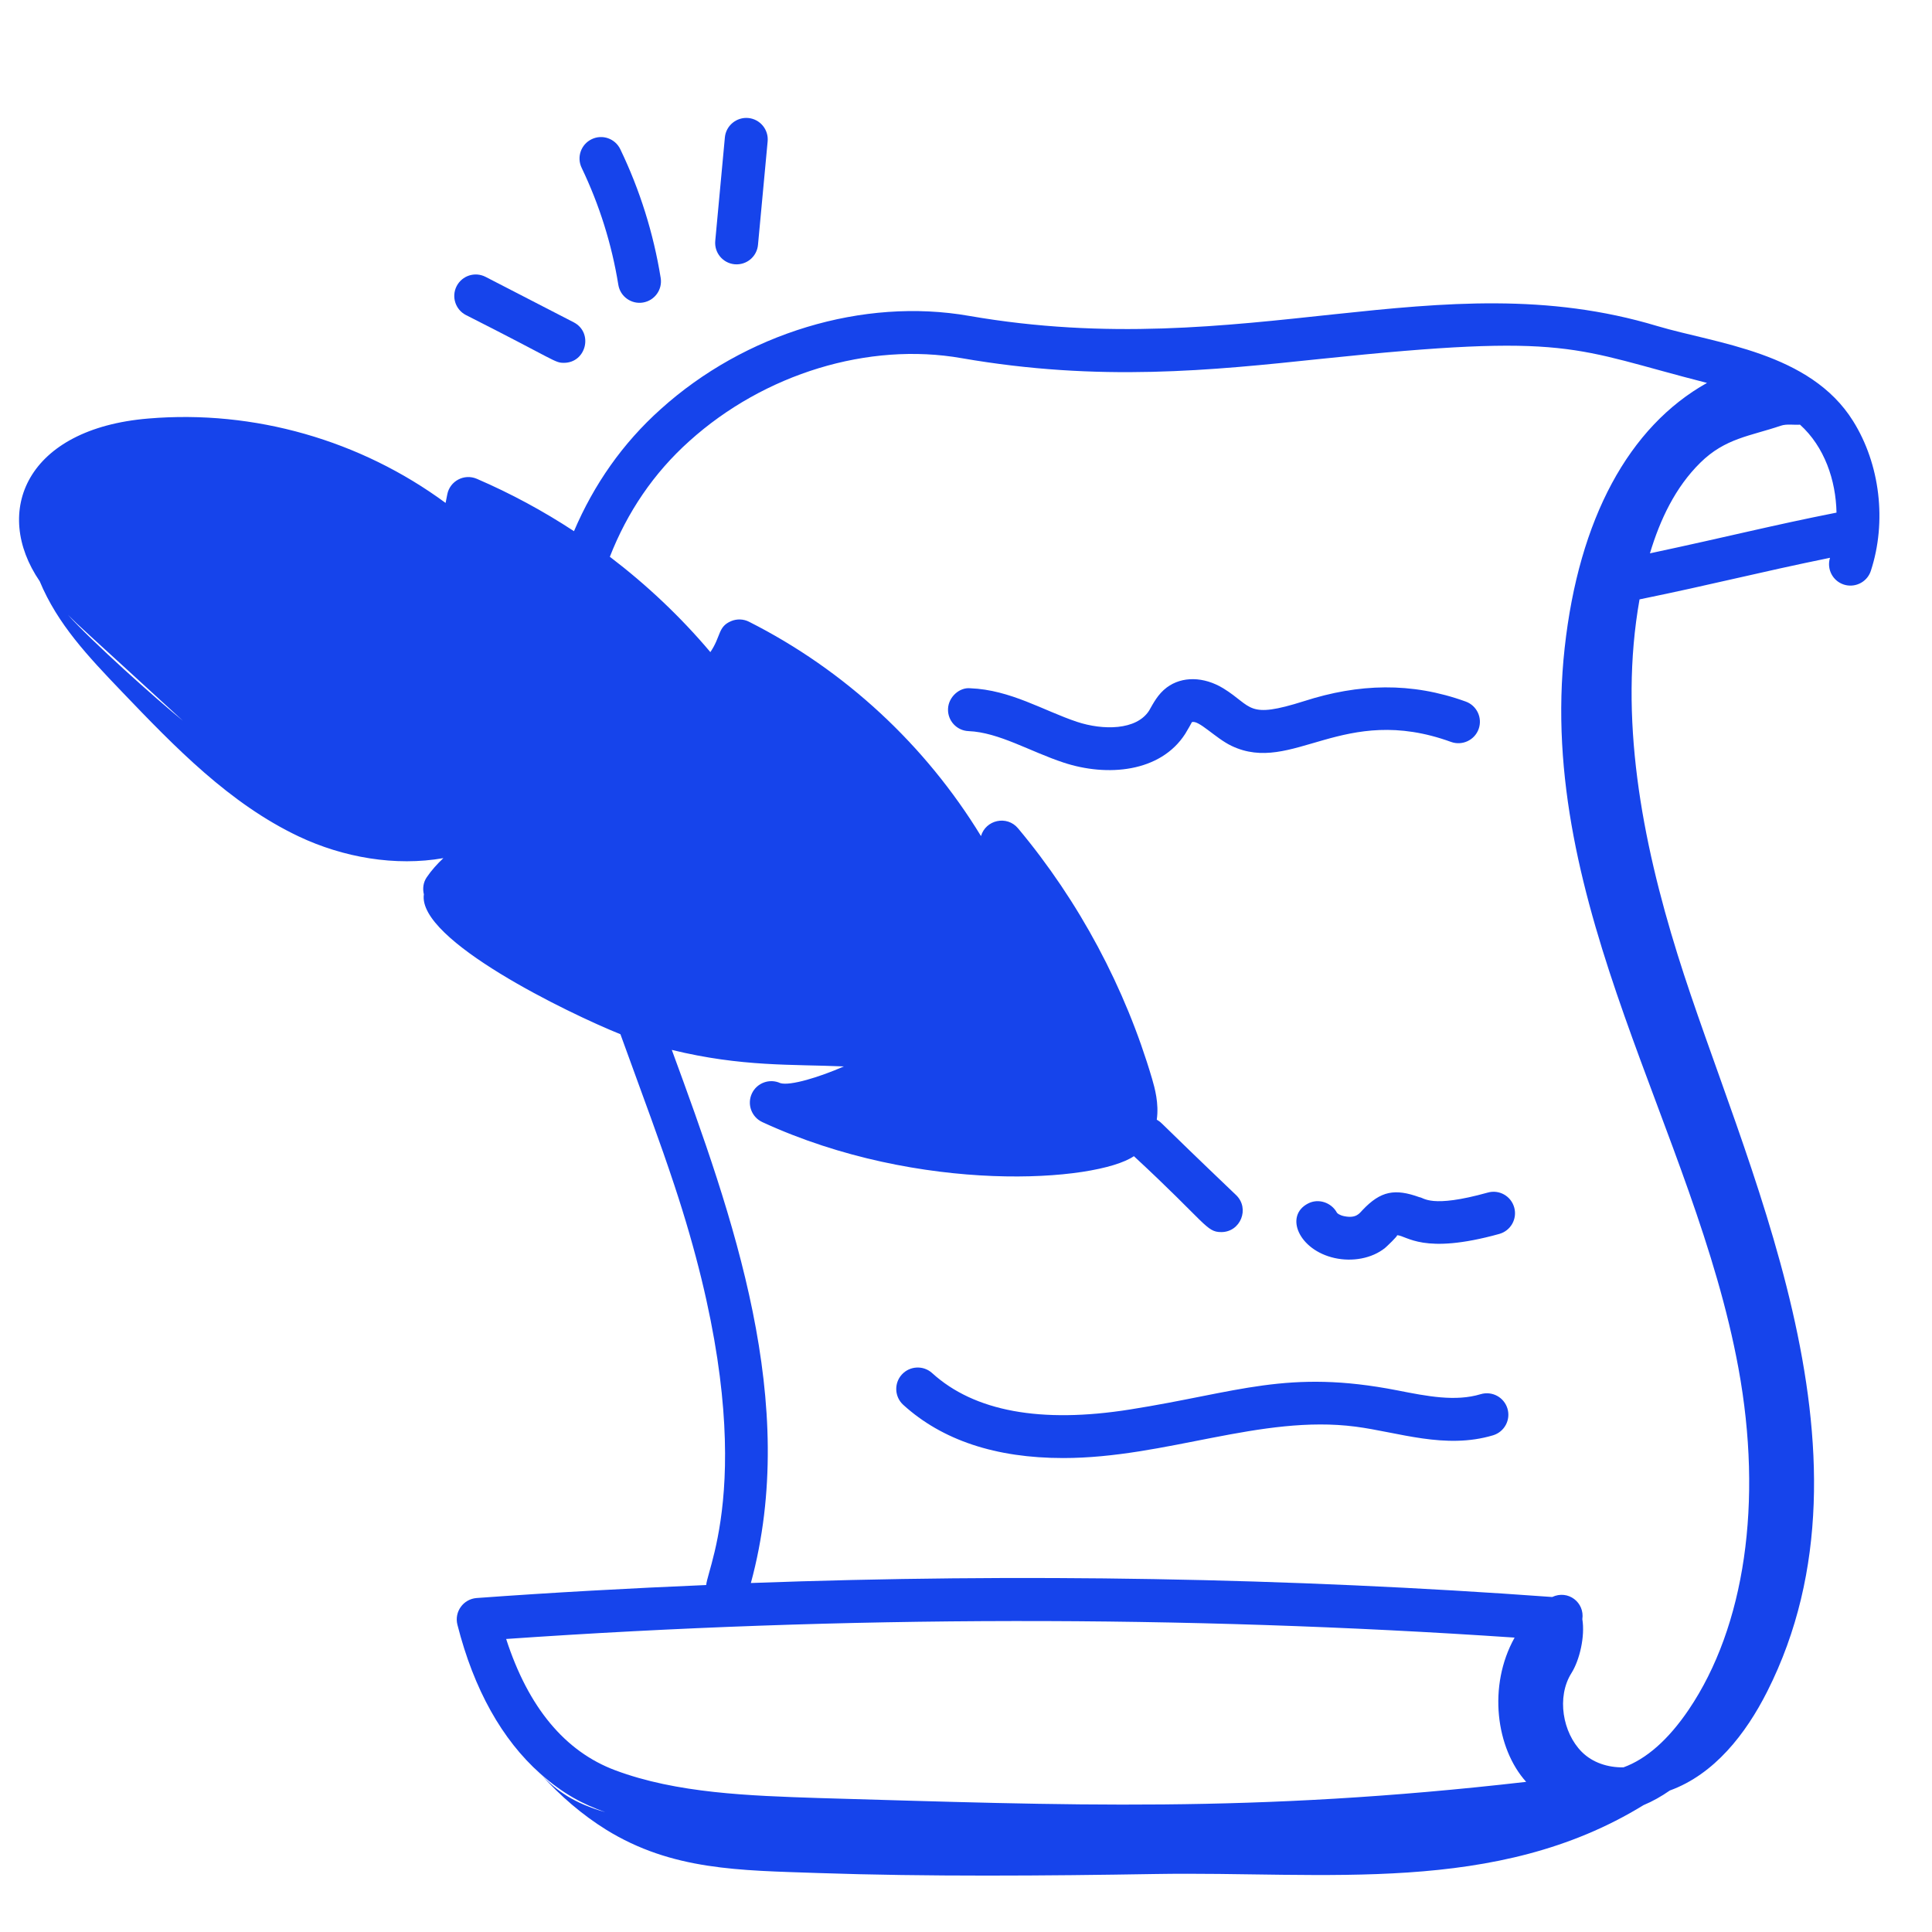 <svg width="66" height="66" viewBox="0 0 66 66" fill="none" xmlns="http://www.w3.org/2000/svg">
<path d="M33.826 39.48L39.355 38.829L38.054 34.926L34.476 28.747L33.826 30.698L31.549 26.795L29.272 24.518L25.695 21.916L24.068 22.892L21.792 20.615L18.864 18.339L16.262 17.038L15.937 18.339L14.961 17.688L12.359 16.387L9.107 15.086H4.879L1.626 16.387L1.301 18.339L4.879 22.242L10.733 28.096L13.335 28.421L17.563 28.747L15.287 29.722V30.698L17.563 32.324L20.491 34.276L28.947 35.577L30.573 36.227L26.67 37.853L28.297 38.504L33.826 39.48Z" fill="#1644EB"/>
<path d="M33.089 24.976C34.123 25.018 35.19 25.675 36.336 26.052C37.816 26.541 39.641 26.391 40.49 25.067C40.571 24.939 40.711 24.685 40.716 24.671C40.94 24.579 41.52 25.217 42.071 25.48C44.159 26.475 45.871 24 49.572 25.346C49.951 25.482 50.374 25.287 50.512 24.906C50.65 24.525 50.453 24.105 50.073 23.967C48.212 23.292 46.41 23.354 44.556 23.95C42.583 24.576 42.802 24.139 41.794 23.517C41.122 23.107 40.379 23.096 39.858 23.486C39.558 23.711 39.402 24.018 39.255 24.276C38.821 24.953 37.676 24.951 36.795 24.66C35.655 24.281 34.521 23.565 33.146 23.512C32.778 23.474 32.401 23.809 32.386 24.215C32.369 24.62 32.684 24.961 33.089 24.976Z" fill="#1644EB"/>
<path d="M48.492 40.899C47.654 40.596 47.168 40.68 46.546 41.338C46.438 41.453 46.328 41.628 45.926 41.548C45.764 41.516 45.683 41.449 45.672 41.428C45.482 41.078 45.039 40.928 44.684 41.114C43.869 41.534 44.369 42.707 45.596 42.977C46.195 43.11 46.865 42.995 47.317 42.63C47.356 42.599 47.772 42.207 47.725 42.196C48.067 42.21 48.609 42.878 51.218 42.153C51.608 42.044 51.837 41.64 51.728 41.249C51.619 40.859 51.216 40.63 50.825 40.74C48.868 41.286 48.642 40.907 48.492 40.899Z" fill="#1644EB"/>
<path d="M50.583 47.627C49.719 47.888 48.759 47.699 47.739 47.498C43.973 46.762 42.31 47.565 38.602 48.15C35.557 48.634 33.281 48.214 31.844 46.907C31.545 46.635 31.08 46.658 30.808 46.956C30.535 47.256 30.558 47.72 30.857 47.992C32.187 49.201 34.019 49.809 36.321 49.809C39.826 49.809 43.081 48.317 46.306 48.736C47.775 48.927 49.373 49.521 51.005 49.032C51.393 48.915 51.613 48.507 51.497 48.119C51.38 47.731 50.974 47.512 50.583 47.627Z" fill="#1644EB"/>
<path d="M4.175 23.641C5.981 25.527 7.843 27.454 10.203 28.573C11.724 29.294 13.51 29.603 15.146 29.315C14.936 29.514 14.741 29.729 14.577 29.97C14.457 30.147 14.433 30.357 14.48 30.552C14.251 32.116 19.427 34.619 21.195 35.331C22.079 37.769 22.525 38.943 23.034 40.479C26.091 49.695 24.194 53.435 24.124 54.147C21.512 54.258 18.897 54.4 16.283 54.591C15.832 54.625 15.513 55.056 15.626 55.503C16.189 57.722 17.156 59.432 18.453 60.587C18.457 60.591 18.46 60.595 18.464 60.599C18.461 60.596 18.458 60.592 18.455 60.588C19.244 61.29 19.926 61.638 20.677 61.906C19.617 61.606 19.005 61.176 18.464 60.599C19.136 61.354 19.907 62.008 20.7 62.501C22.958 63.901 25.28 63.893 27.935 63.985C31.643 64.113 35.752 64.081 39.463 64.019C45.281 63.921 51.099 64.763 56.147 61.665C56.454 61.537 56.753 61.369 57.044 61.166C58.562 60.615 59.638 59.236 60.371 57.784C64.53 49.546 59.518 39.698 57.311 32.617C56.087 28.692 55.293 24.507 56.009 20.476C58.575 19.95 60.023 19.565 62.516 19.055C62.397 19.438 62.605 19.844 62.986 19.969C63.062 19.994 63.139 20.005 63.214 20.005C63.522 20.005 63.81 19.81 63.911 19.5C64.46 17.819 64.227 15.858 63.304 14.383C61.836 12.03 58.629 11.738 56.614 11.138C49.12 8.882 42.571 12.433 33.105 10.791C29.493 10.157 25.451 11.379 22.57 13.978C21.27 15.142 20.29 16.549 19.608 18.146C18.558 17.456 17.447 16.856 16.289 16.357C15.859 16.172 15.368 16.431 15.28 16.888L15.222 17.181C12.318 15.041 8.684 13.993 5.074 14.297C0.896 14.641 -0.272 17.473 1.357 19.858C1.966 21.323 3.005 22.419 4.175 23.641ZM2.32 21.002C2.764 21.448 2.726 21.39 6.251 24.625C5.317 23.864 3.129 21.909 2.32 21.002ZM17.291 55.99C28.864 55.186 40.441 55.176 51.741 55.943C50.819 57.594 51.106 59.729 52.136 60.871C42.773 61.945 36.496 61.669 27.975 61.424C25.588 61.345 23.12 61.263 21.016 60.475C19.298 59.832 18.047 58.325 17.291 55.99ZM62.738 17.512C60.533 17.947 59.088 18.322 56.364 18.903C56.71 17.749 57.233 16.645 58.086 15.806C58.937 14.967 59.785 14.9 60.833 14.544C61.04 14.473 61.288 14.524 61.491 14.507C62.327 15.262 62.716 16.405 62.738 17.512ZM23.55 15.068C26.107 12.764 29.672 11.676 32.853 12.236C37.57 13.056 41.403 12.652 45.111 12.261C53.716 11.358 53.68 11.902 58.314 13.081C55.646 14.574 53.937 17.718 53.451 22.136C52.474 30.983 57.89 38.59 59.388 46.74C60.229 51.316 59.609 55.568 57.689 58.405C56.993 59.432 56.243 60.091 55.459 60.376C54.935 60.383 54.413 60.222 54.039 59.85C53.38 59.193 53.17 57.97 53.682 57.157C53.965 56.708 54.151 55.896 54.055 55.314C54.14 54.746 53.572 54.299 53.025 54.556C44.035 53.9 34.862 53.741 25.651 54.078C27.322 47.928 25.044 41.574 22.95 35.866C25.345 36.452 27.076 36.353 28.827 36.431C27.997 36.796 26.992 37.102 26.657 37.001C26.292 36.833 25.854 36.991 25.684 37.359C25.514 37.727 25.675 38.163 26.042 38.332L26.043 38.333C31.427 40.816 37.446 40.374 38.736 39.497C41.224 41.8 41.2 42.09 41.721 42.09C42.378 42.09 42.702 41.286 42.23 40.829C39.292 38.024 39.762 38.412 39.517 38.25C39.597 37.692 39.445 37.158 39.357 36.855C38.442 33.743 36.859 30.784 34.778 28.297C34.397 27.842 33.673 28.008 33.512 28.562C31.612 25.449 28.863 22.895 25.59 21.241C25.399 21.143 25.172 21.136 24.975 21.219C24.519 21.412 24.635 21.737 24.267 22.277C23.246 21.067 22.09 19.977 20.833 19.02C21.43 17.495 22.33 16.161 23.55 15.068ZM2.132 17.544C2.222 17.041 2.618 16.558 3.188 16.252C5.234 15.154 11.134 15.48 15.223 19.062C15.648 19.433 16.316 19.206 16.425 18.653L16.538 18.083C17.557 18.578 18.53 19.16 19.45 19.817C19.457 19.823 19.467 19.827 19.474 19.834C21.044 20.958 22.452 22.305 23.642 23.834C23.889 24.15 24.346 24.211 24.668 23.964C25.042 23.677 25.36 23.314 25.603 22.907C28.987 24.802 31.706 27.76 33.305 31.305C33.423 31.568 33.685 31.737 33.973 31.737C34.506 31.737 34.681 31.296 34.835 30.786C36.21 32.761 37.274 34.97 37.95 37.269C38.222 38.194 38.127 38.377 37.118 38.525C34.448 38.91 31.666 38.69 29.069 37.912C30.046 37.512 30.916 36.975 31.194 36.586C31.38 36.326 31.377 35.976 31.186 35.72C30.409 34.682 27.689 35.038 26.775 34.899C23.016 34.324 19.314 32.767 16.232 30.3C16.704 29.891 17.325 29.639 17.94 29.628C18.633 29.615 18.918 28.735 18.375 28.315C17.164 27.377 15.702 27.388 14.294 27.404C10.346 27.427 11.426 27.079 3.821 20.412C2.884 19.554 1.951 18.542 2.132 17.544Z" fill="#1644EB"/>
<path d="M19.598 11.01L16.588 9.458C16.225 9.272 15.786 9.415 15.6 9.774C15.415 10.134 15.556 10.576 15.916 10.762C18.996 12.318 18.944 12.395 19.261 12.395C20.03 12.395 20.278 11.362 19.598 11.01Z" fill="#1644EB"/>
<path d="M21.964 10.335C22.363 10.27 22.635 9.894 22.57 9.494C22.324 7.97 21.86 6.491 21.191 5.099C21.016 4.734 20.58 4.578 20.213 4.755C19.848 4.93 19.694 5.368 19.87 5.733C20.477 6.999 20.899 8.343 21.123 9.729C21.189 10.137 21.575 10.4 21.964 10.335Z" fill="#1644EB"/>
<path d="M24.763 4.693L24.434 8.23C24.397 8.633 24.692 8.99 25.096 9.028C25.515 9.063 25.858 8.757 25.894 8.366L26.224 4.829C26.261 4.426 25.965 4.069 25.561 4.031C25.162 3.995 24.8 4.29 24.763 4.693Z" fill="#1644EB"/>
</svg>
